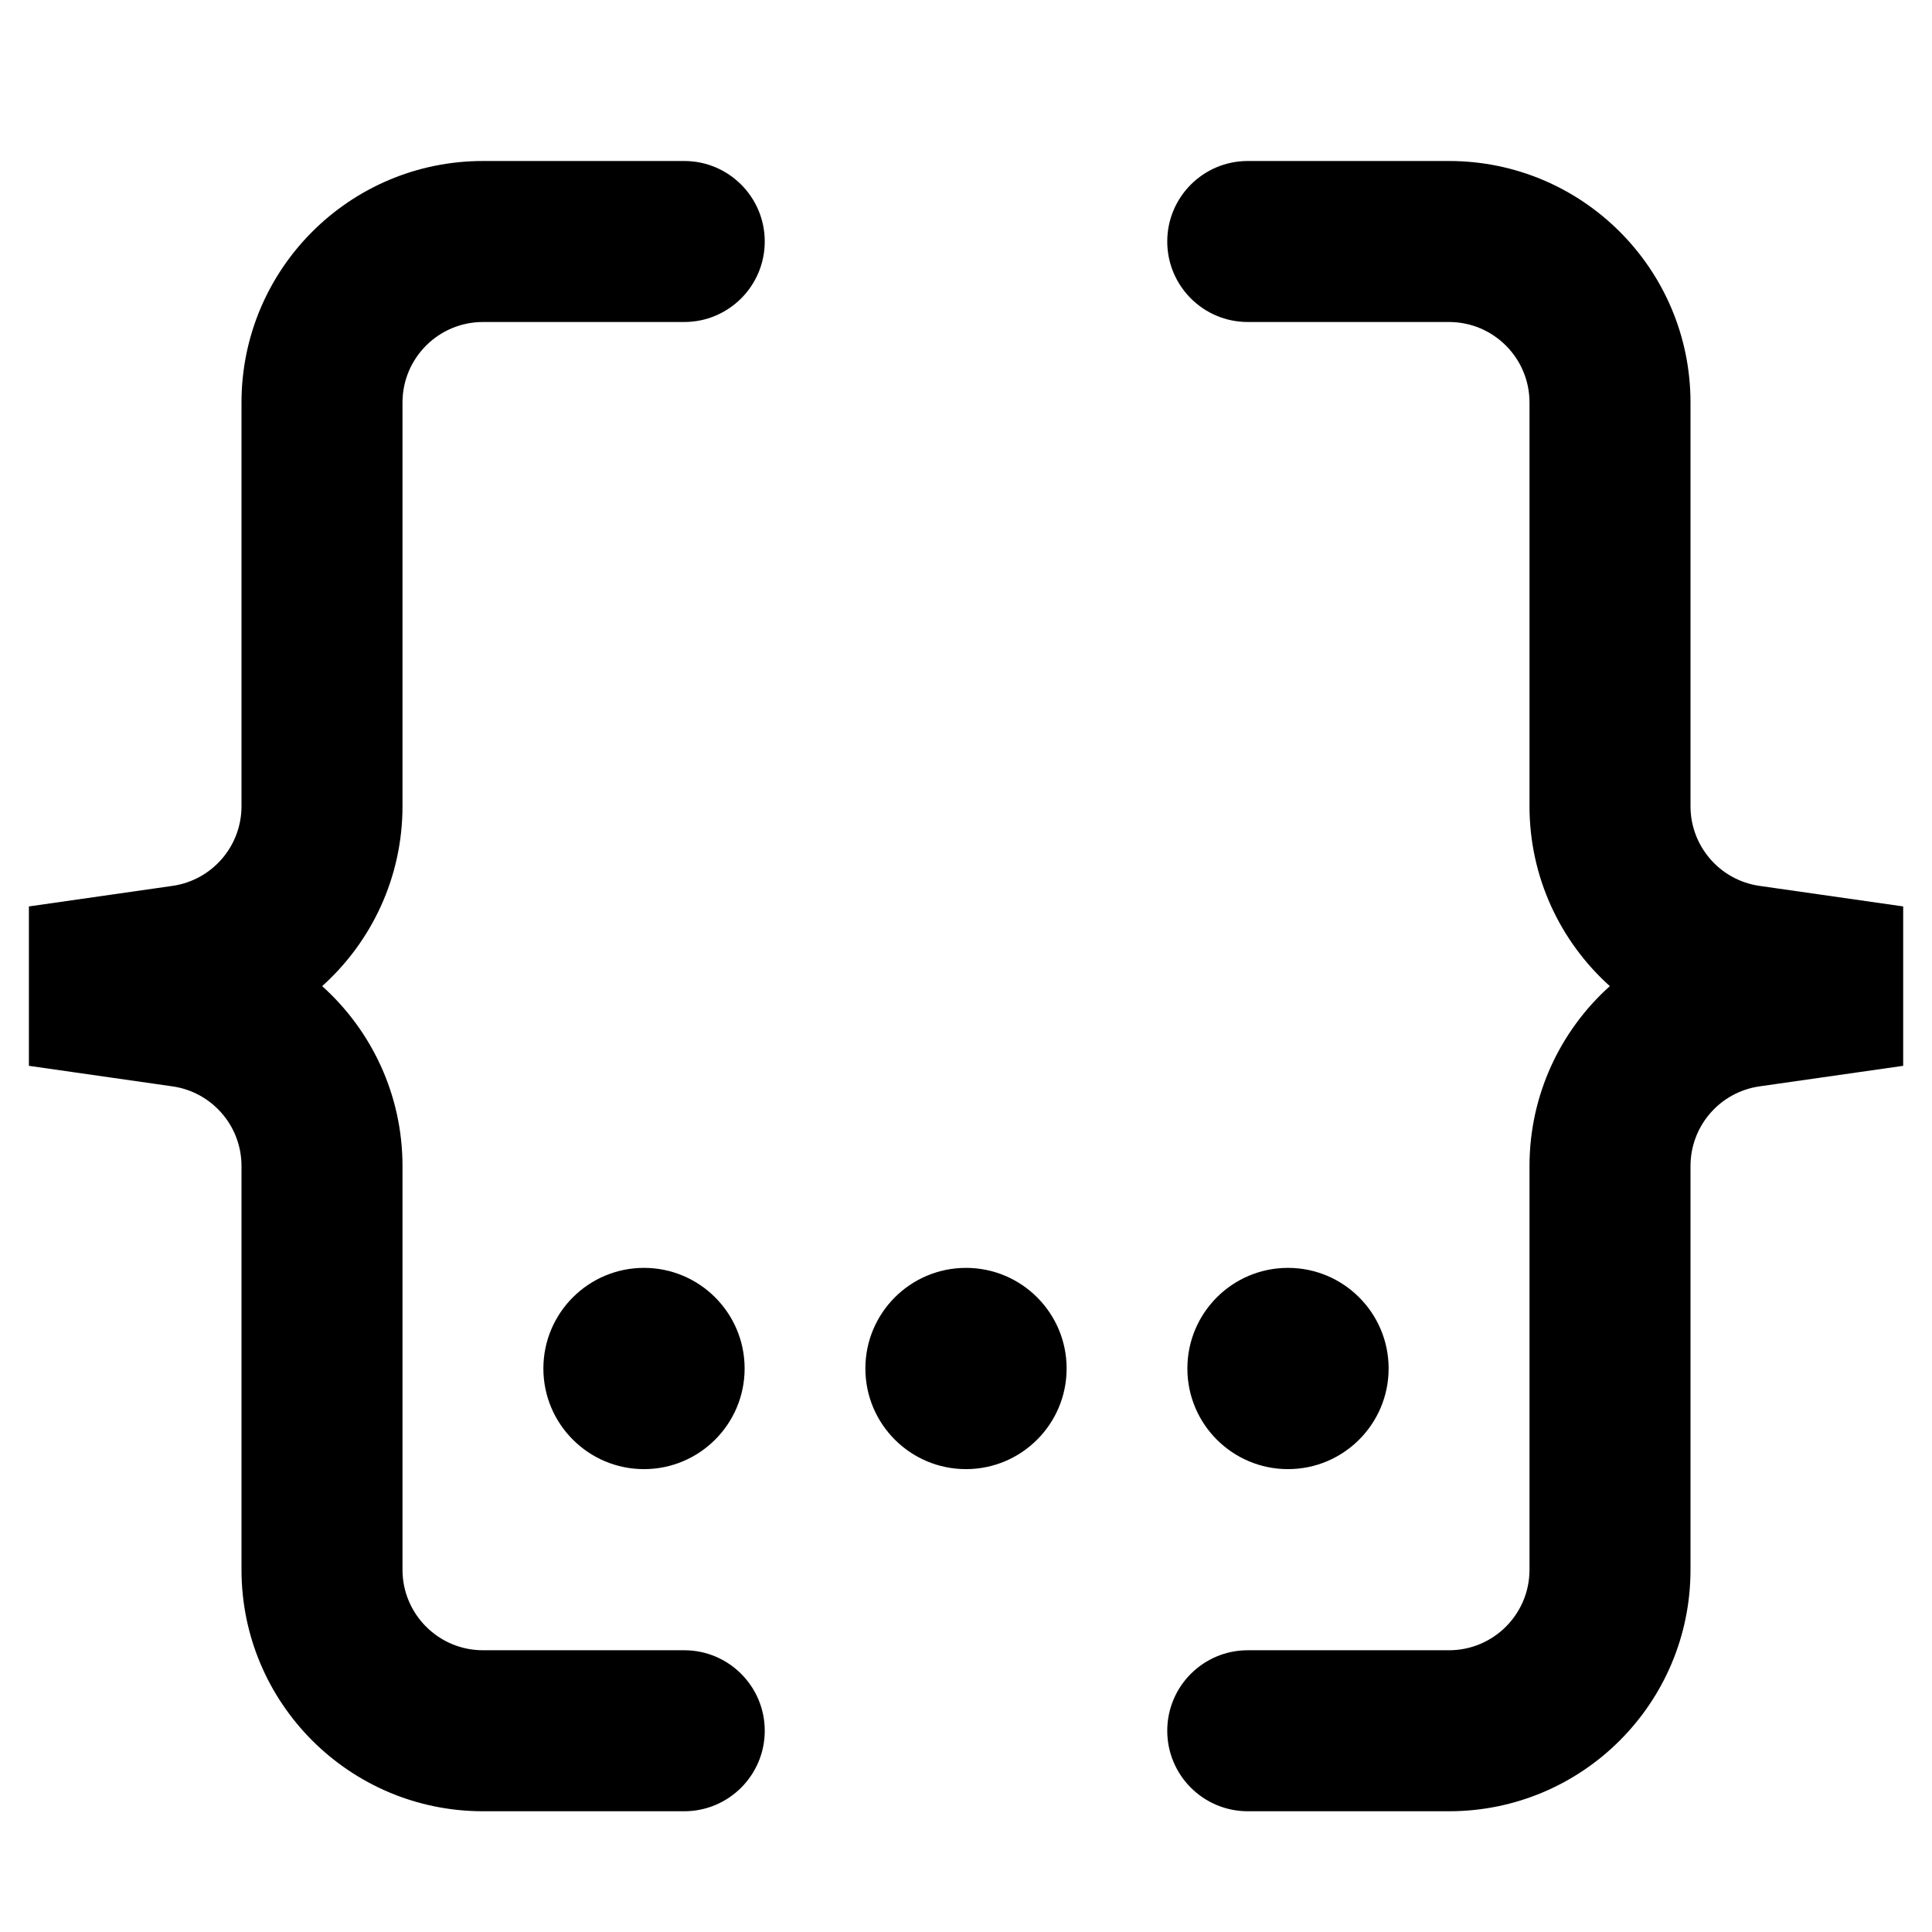 <svg width="24" height="24" viewBox="0 0 24 24" fill="none" xmlns="http://www.w3.org/2000/svg">
<path d="M3 19.5C3 21.157 4.343 22.5 6 22.5H8.5C9.052 22.5 9.5 22.052 9.5 21.5C9.5 20.948 9.052 20.5 8.5 20.5H6C5.448 20.5 5 20.052 5 19.5V14.485C5 13.604 4.618 12.803 4.002 12.25C4.618 11.697 5 10.896 5 10.015V5C5 4.448 5.448 4 6 4H8.5C9.052 4 9.5 3.552 9.5 3C9.5 2.448 9.052 2 8.5 2H6C4.343 2 3 3.343 3 5V10.015C3 10.513 2.634 10.935 2.141 11.005L0.359 11.26V13.24L2.141 13.495C2.634 13.565 3 13.987 3 14.485V19.5Z" fill="black"/>
<path d="M21 19.5C21 21.157 19.657 22.5 18 22.5H15.5C14.948 22.5 14.5 22.052 14.5 21.5C14.5 20.948 14.948 20.5 15.5 20.5H18C18.552 20.5 19 20.052 19 19.5V14.485C19 13.604 19.382 12.803 19.998 12.25C19.382 11.697 19 10.896 19 10.015V5C19 4.448 18.552 4 18 4H15.5C14.948 4 14.5 3.552 14.5 3C14.5 2.448 14.948 2 15.5 2H18C19.657 2 21 3.343 21 5V10.015C21 10.513 21.366 10.935 21.859 11.005L23.642 11.26V13.24L21.859 13.495C21.366 13.565 21 13.987 21 14.485V19.5Z" fill="black"/>
<path d="M8 18.25C8.69 18.25 9.25 17.69 9.25 17C9.25 16.31 8.69 15.75 8 15.75C7.31 15.75 6.75 16.31 6.75 17C6.75 17.69 7.31 18.25 8 18.25Z" fill="black"/>
<path d="M12 18.25C12.69 18.25 13.25 17.69 13.25 17C13.25 16.31 12.69 15.75 12 15.75C11.309 15.75 10.75 16.31 10.75 17C10.75 17.69 11.309 18.25 12 18.25Z" fill="black"/>
<path d="M17.25 17C17.25 17.69 16.69 18.25 16 18.25C15.309 18.25 14.75 17.69 14.75 17C14.75 16.31 15.309 15.75 16 15.75C16.69 15.75 17.25 16.31 17.25 17Z" fill="black"/>
</svg>
